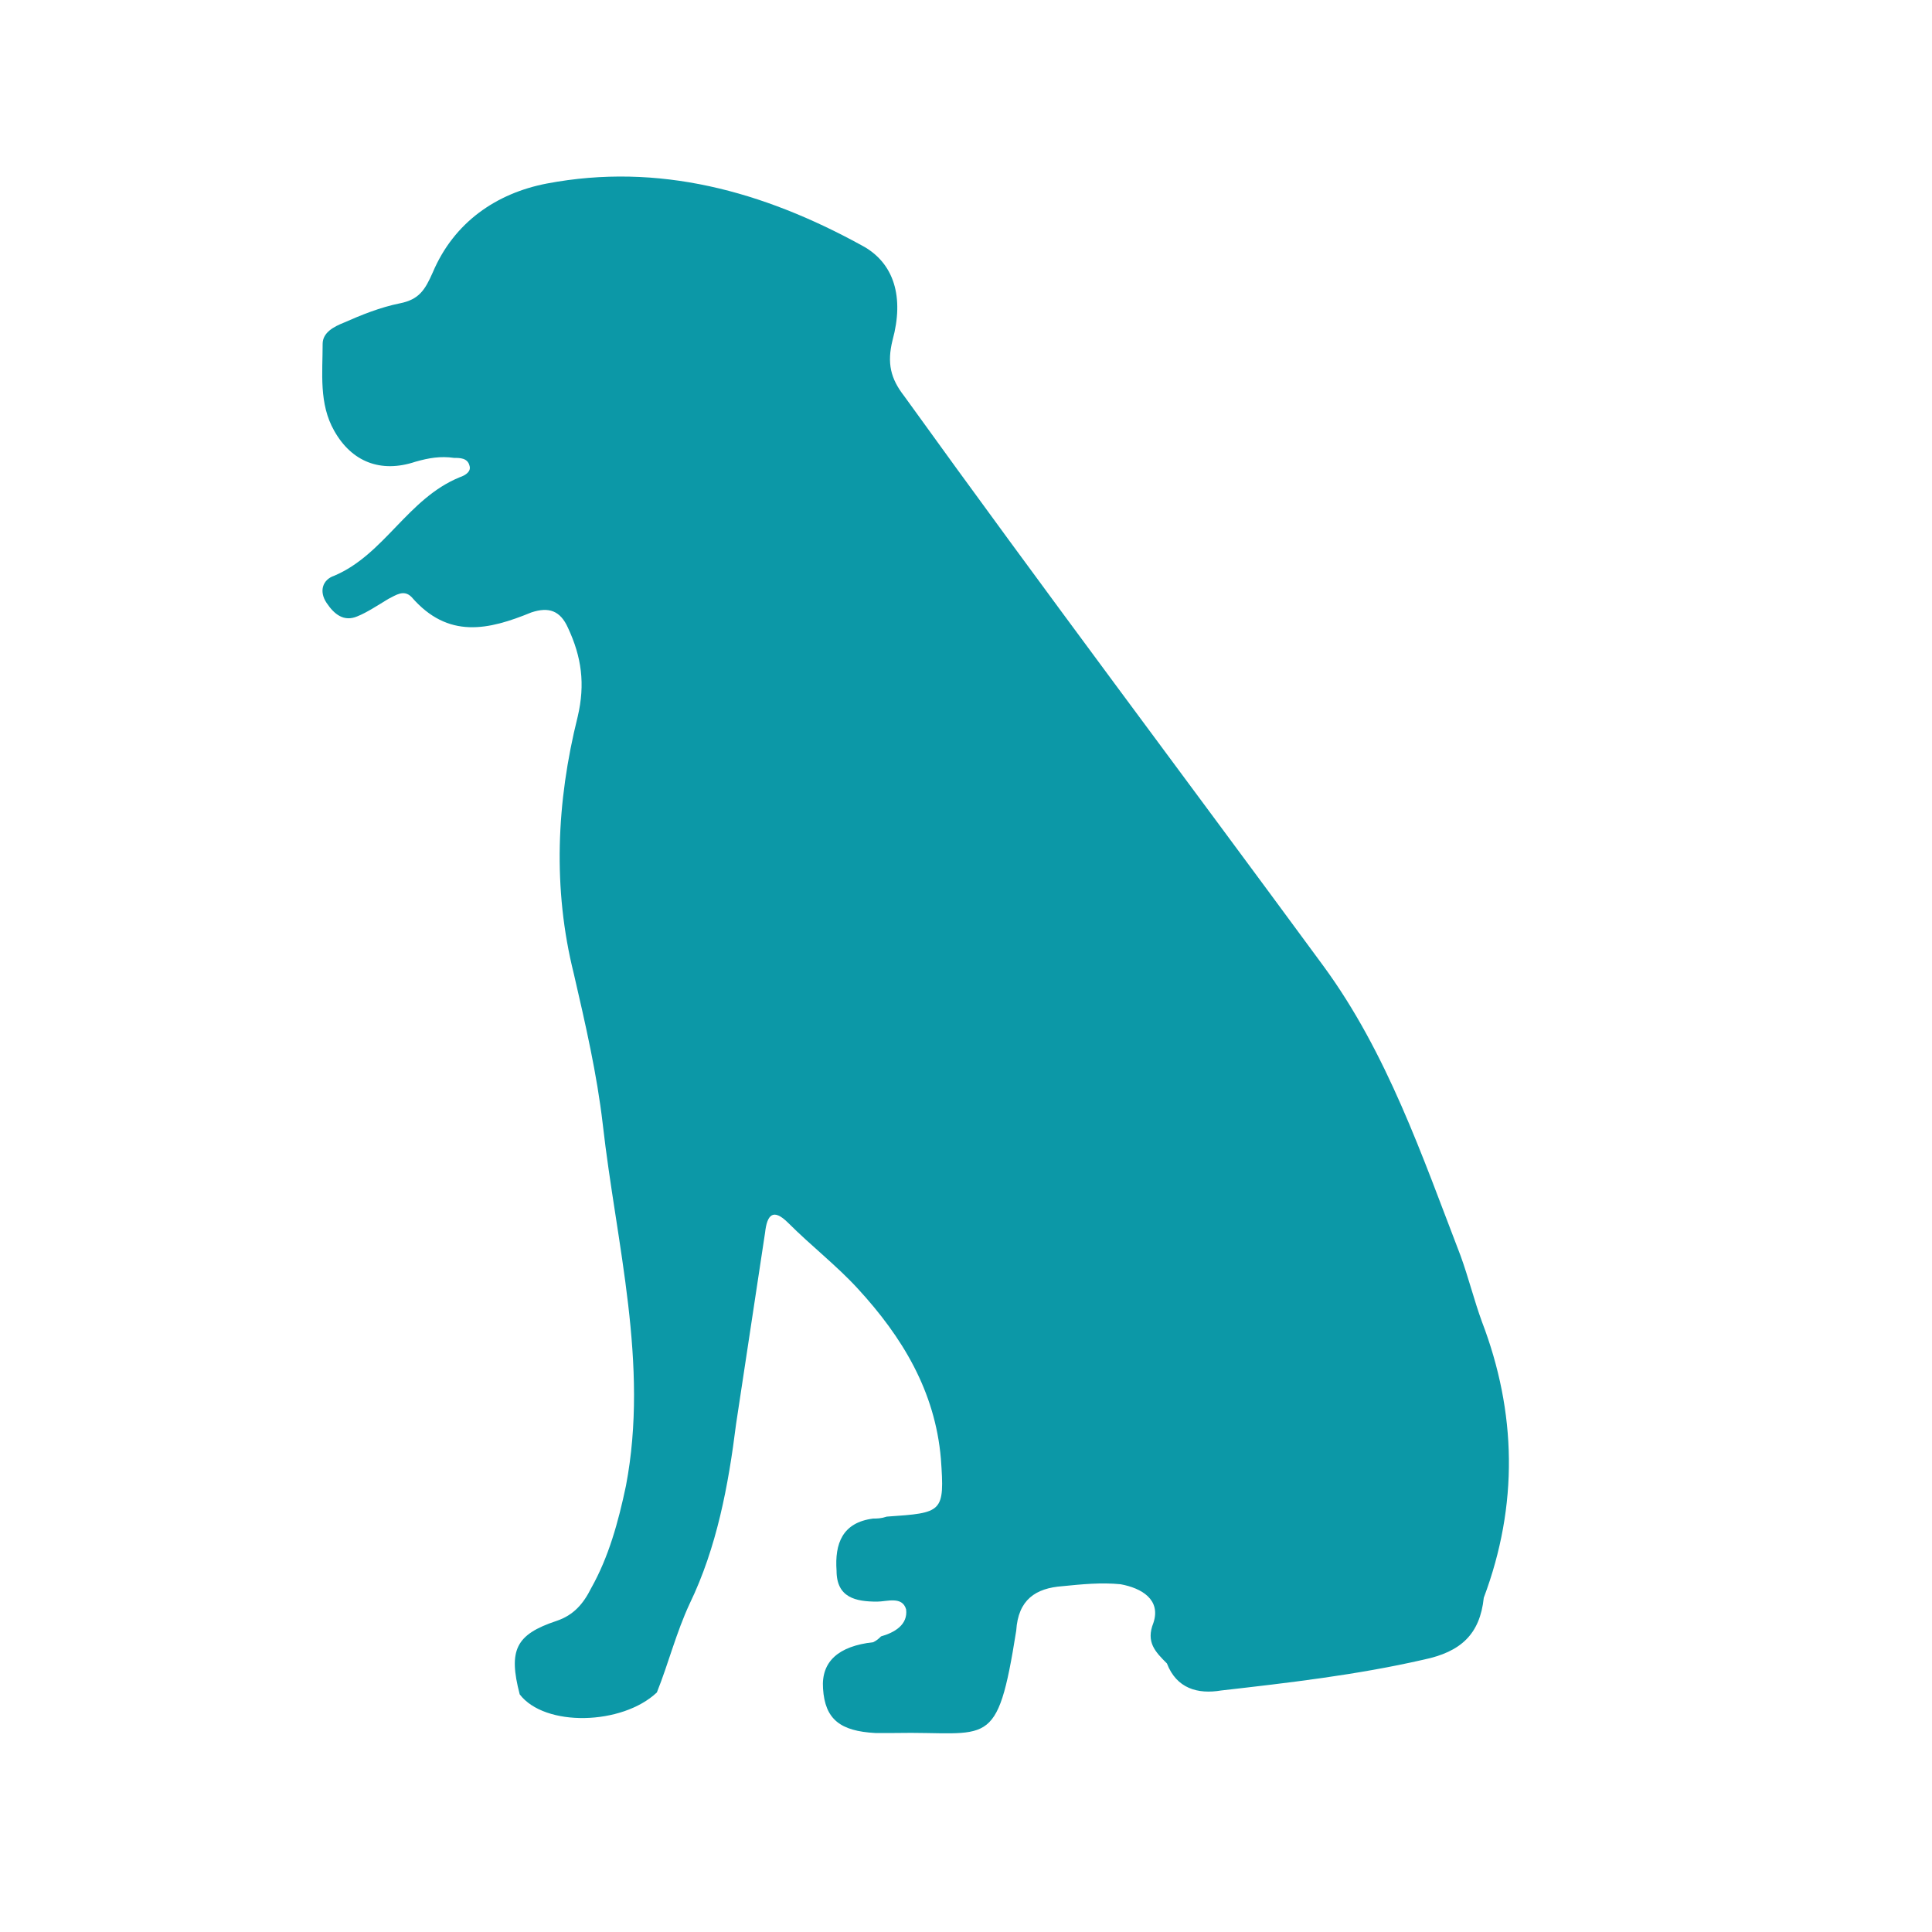 <?xml version="1.0" encoding="iso-8859-1"?>
<!-- Generator: Adobe Illustrator 19.2.1, SVG Export Plug-In . SVG Version: 6.00 Build 0)  -->
<svg version="1.1" baseProfile="basic" id="Layer_1"
	 xmlns="http://www.w3.org/2000/svg" xmlns:xlink="http://www.w3.org/1999/xlink" x="0px" y="0px" viewBox="0 0 100 100"
	 xml:space="preserve">
<style type="text/css">
	.st0{fill:#0C98A7;}
	.st1{fill:none;}
</style>
<path class="st0" d="M45.6,84.7c0.7-0.2,1.4-0.6,1.3-1.4c-0.2-0.7-1-0.4-1.5-0.4c-1.1,0-2.1-0.2-2.1-1.6c-0.1-1.4,0.3-2.5,1.9-2.7
	c0.2,0,0.4,0,0.7-0.1c2.9-0.2,3-0.2,2.8-3c-0.3-3.5-2-6.3-4.3-8.8c-1.1-1.2-2.4-2.2-3.6-3.4c-0.8-0.8-1.1-0.4-1.2,0.5
	c-0.5,3.3-1,6.6-1.5,9.9c-0.4,3.2-1,6.4-2.4,9.3c-0.7,1.5-1.1,3.1-1.7,4.6c-1.8,1.7-5.8,1.8-7.1,0.1c-0.6-2.3-0.2-3.1,1.9-3.8
	c0.9-0.3,1.4-0.9,1.8-1.7c0.9-1.6,1.4-3.4,1.8-5.3c1.2-6.3-0.5-12.5-1.2-18.7c-0.3-2.6-0.9-5.2-1.5-7.8c-1.1-4.4-0.9-8.9,0.2-13.3
	c0.4-1.7,0.2-3.1-0.5-4.6c-0.4-0.9-1-1.1-1.9-0.8c-2.2,0.9-4.3,1.4-6.2-0.8c-0.4-0.4-0.8-0.1-1.2,0.1c-0.5,0.3-1.1,0.7-1.6,0.9
	c-0.7,0.3-1.2-0.1-1.6-0.7c-0.4-0.6-0.2-1.2,0.4-1.4c2.6-1.1,3.8-4,6.5-5.1c0.3-0.1,0.6-0.3,0.5-0.6c-0.1-0.4-0.5-0.4-0.8-0.4
	c-0.7-0.1-1.3,0-2,0.2c-1.8,0.6-3.3,0-4.2-1.6c-0.8-1.4-0.6-3-0.6-4.5c0-0.6,0.6-0.9,1.1-1.1c0.9-0.4,1.9-0.8,2.9-1
	c1-0.2,1.3-0.7,1.7-1.6c1.1-2.6,3.3-4.1,5.9-4.6c5.8-1.1,11.2,0.4,16.3,3.2c1.7,0.9,2.2,2.7,1.6,4.9c-0.3,1.2-0.1,2,0.6,2.9
	C54,30.5,61.3,40.2,68.5,50c3.3,4.5,5.1,9.8,7.1,15c0.4,1.1,0.7,2.3,1.1,3.4c1.8,4.7,1.9,9.5,0.1,14.3c-0.2,1.9-1.2,2.8-3.1,3.2
	c-3.5,0.8-7,1.2-10.5,1.6c-1.2,0.2-2.3-0.1-2.8-1.4c-0.6-0.6-1.1-1.1-0.7-2.1c0.4-1.2-0.6-1.8-1.7-2c-1-0.1-2,0-3,0.1
	c-1.4,0.1-2.3,0.7-2.4,2.3c-1,6.3-1.4,5.2-6.3,5.3c-0.3,0-0.7,0-1,0c-1.8-0.1-2.6-0.7-2.7-2.3c-0.1-1.4,0.8-2.2,2.6-2.4
	C45.4,84.9,45.5,84.8,45.6,84.7z"/>
<rect class="st1" width="100" height="100"/>
<g>
</g>
<g>
</g>
<g>
</g>
<g>
</g>
<g>
</g>
<g>
</g>
</svg>

